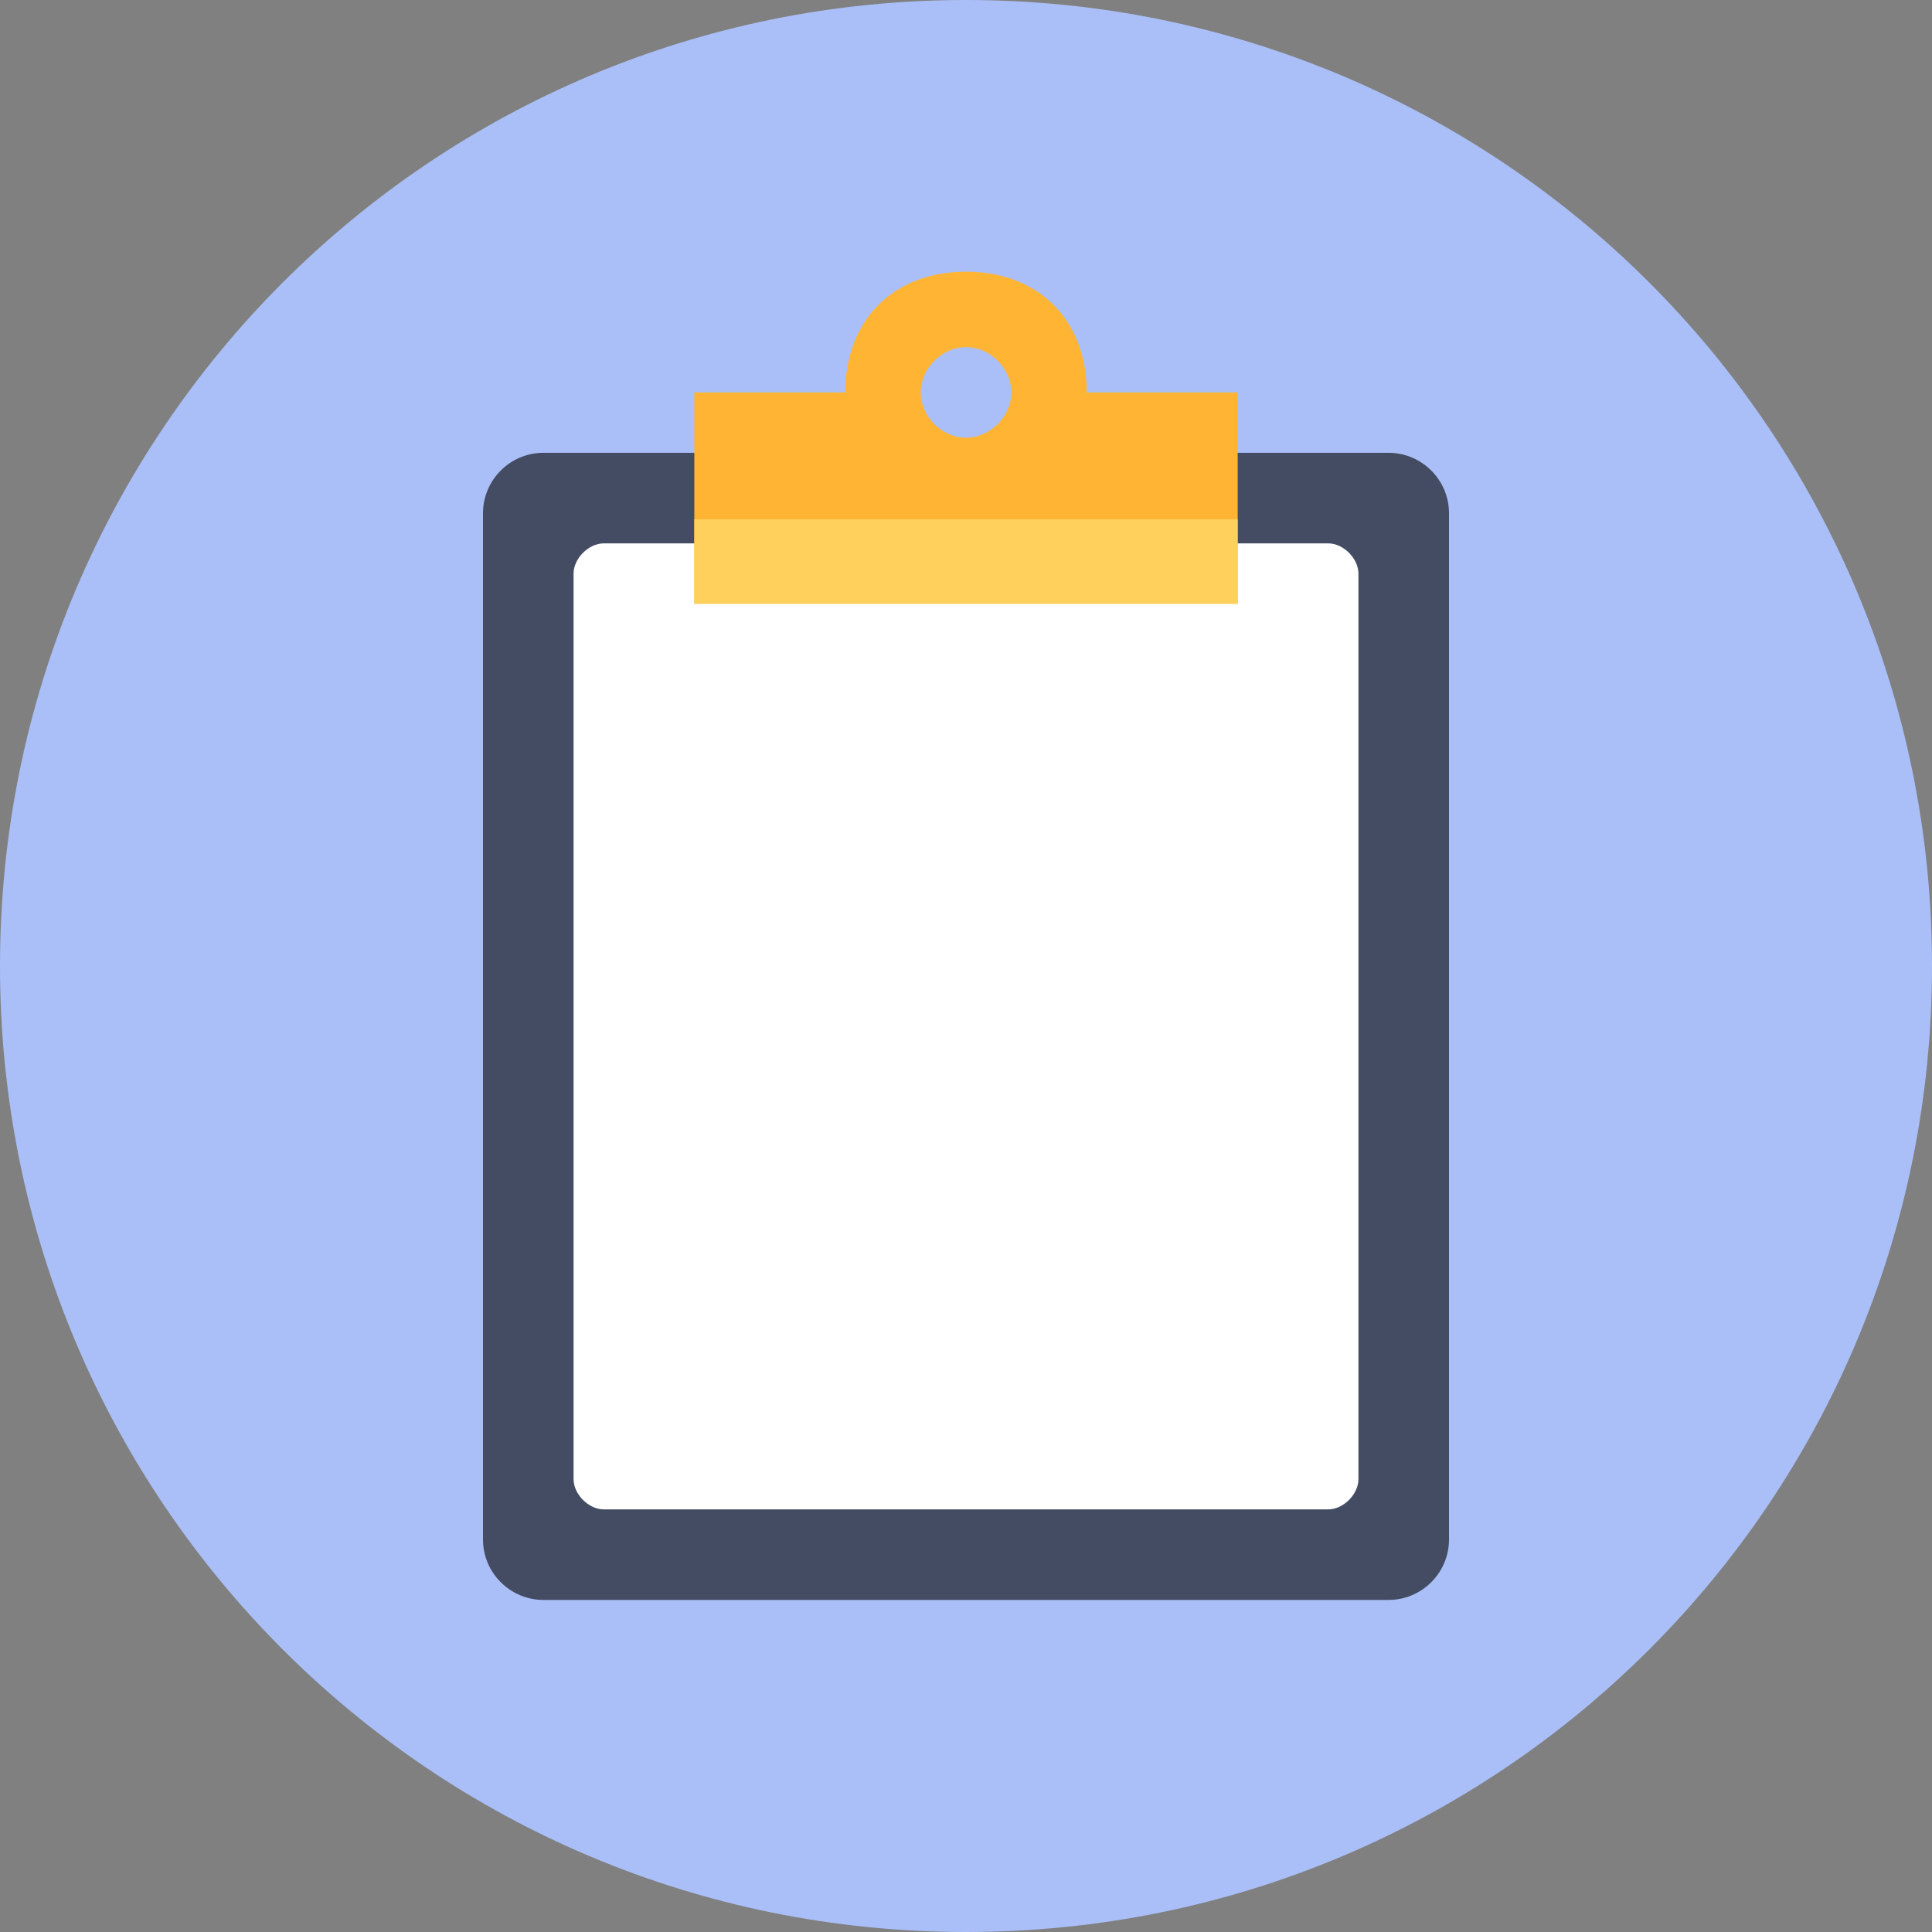 <?xml version="1.0" encoding="utf-8"?>
<!-- Generator: Adobe Illustrator 18.0.0, SVG Export Plug-In . SVG Version: 6.00 Build 0)  -->
<!DOCTYPE svg PUBLIC "-//W3C//DTD SVG 1.1//EN" "http://www.w3.org/Graphics/SVG/1.1/DTD/svg11.dtd">
<svg version="1.1" id="Layer_1" xmlns="http://www.w3.org/2000/svg" xmlns:xlink="http://www.w3.org/1999/xlink" x="0px" y="0px"
	 viewBox="0 0 64 64" enable-background="new 0 0 64 64" xml:space="preserve">
<rect x="0" y="0" width="64" height="64" fill="#808080" stroke="none"/>
<g>
	<g>
		<g>
			<path fill="#AABFF7" d="M32,0c17.7,0,32,14.3,32,32S49.7,64,32,64S0,49.7,0,32S14.3,0,32,0z"/>
		</g>
	</g>
	<g>
		<g>
			<path fill="#444C63" d="M46,15h-4h-1H18c-1.1,0-2,0.9-2,2v34c0,1.1,0.9,2,2,2h28c1.1,0,2-0.9,2-2V17C48,15.9,47.1,15,46,15z"/>
		</g>
	</g>
	<g>
		<g>
			<path fill="#FFFFFF" d="M45,19v30c0,0.5-0.5,1-1,1H20c-0.5,0-1-0.5-1-1V19c0-0.5,0.5-1,1-1h24C44.5,18,45,18.5,45,19z"/>
		</g>
	</g>
	<g>
	</g>
	<g>
		<g>
			<path fill="#FFB533" d="M36,13c0-2.4-1.6-4-4-4s-4,1.6-4,4h-5v2v5h18v-5v-2H36z M32,14.5c-0.8,0-1.5-0.7-1.5-1.5
				c0-0.8,0.7-1.5,1.5-1.5s1.5,0.7,1.5,1.5C33.5,13.8,32.8,14.5,32,14.5z"/>
		</g>
	</g>
	<g>
		<g>
			<rect x="23" y="17.2" fill="#FFD05C" width="18" height="2.8"/>
		</g>
	</g>
</g>
</svg>
